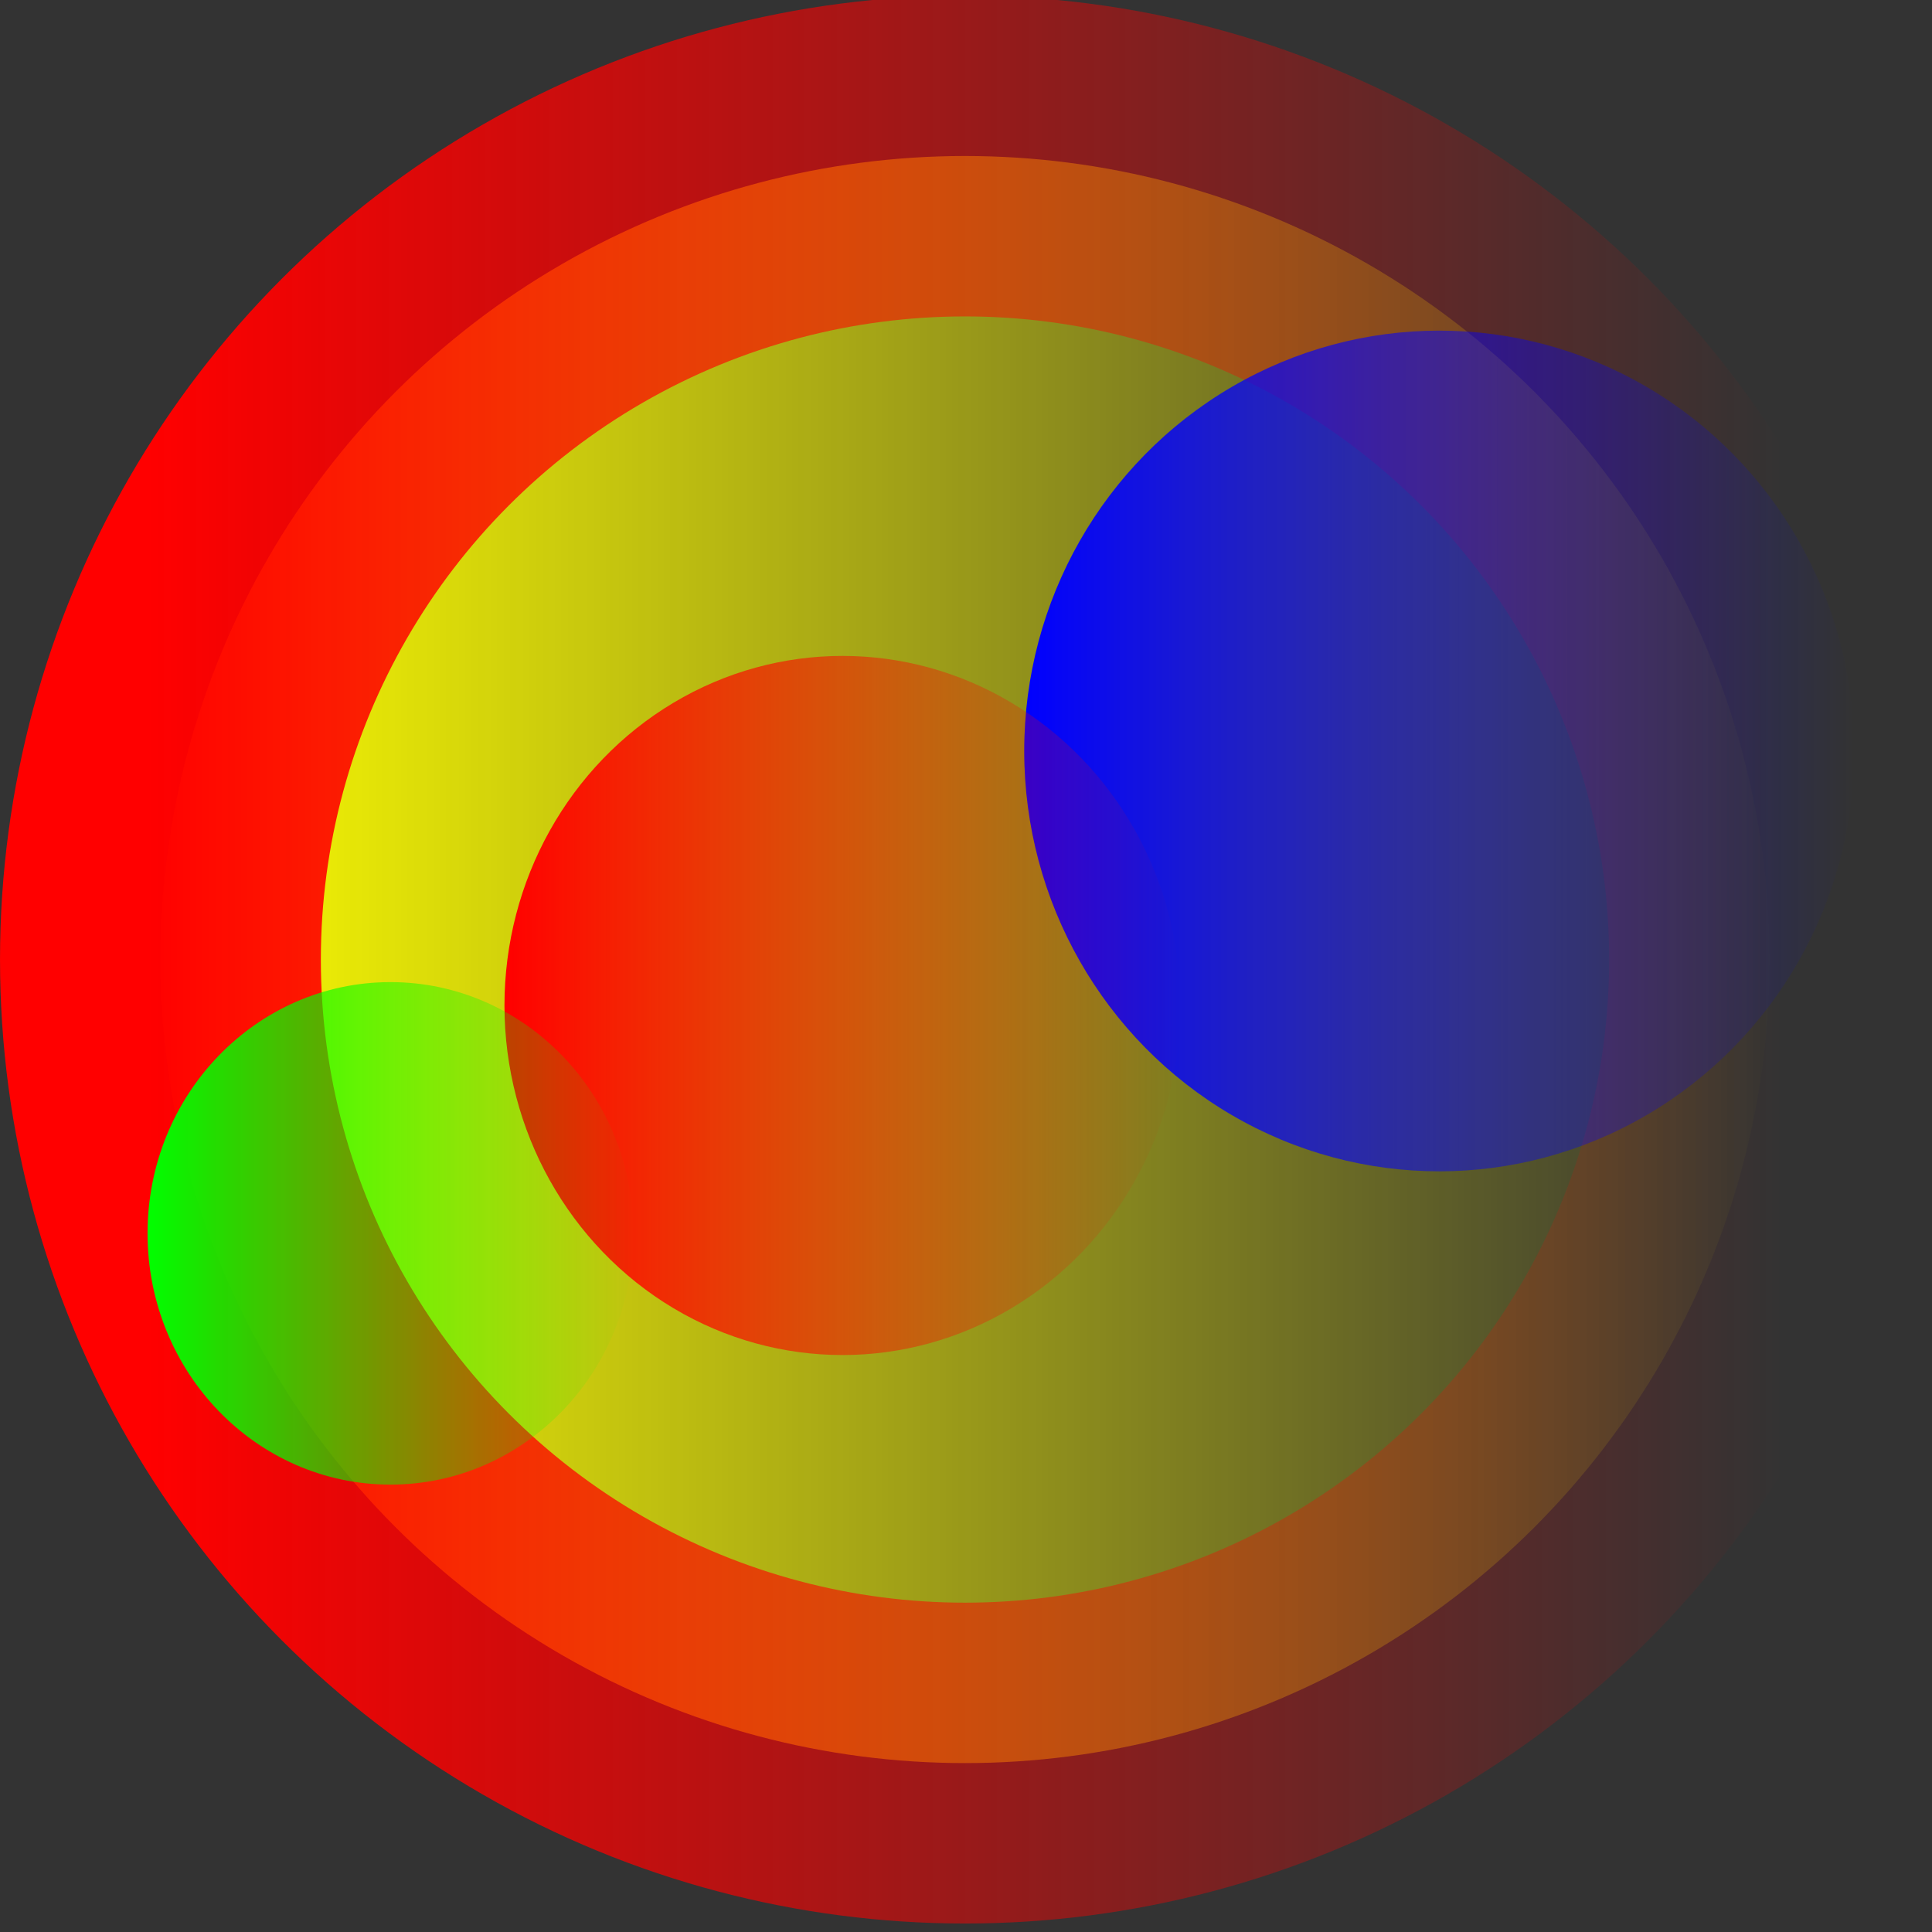 <svg width="106" height="106" version="1.1" xmlns="http://www.w3.org/2000/svg">
  <rect width="100%" height="100%" fill="#333333" stroke="none"/>
  <defs>
    <linearGradient id="yellow">
      <stop offset="0" stop-color="#ffff00" />
      <stop offset="1" stop-color="#ffff00" stop-opacity="0" />
    </linearGradient>
    <linearGradient id="blue">
      <stop offset="0" stop-color="#0000ff" />
      <stop offset="1" stop-color="#0000ff" stop-opacity="0" />
    </linearGradient>
    <linearGradient id="red">
      <stop offset="0" stop-color="#ff0000" />
      <stop offset="1" stop-color="#ff0000" stop-opacity="0" />
    </linearGradient>
    <linearGradient id="green">
      <stop offset="0" stop-color="#00ff00" />
      <stop offset="1" stop-color="#00ff00" stop-opacity="0" />
    </linearGradient>
  </defs>

<g transform="translate(0,-2)">  
  <ellipse cx="52.945" cy="54.646" rx="44.143" ry="44.087" fill="url(#yellow)" stroke="url(#red)" stroke-width="17.603" />
  <ellipse cx="78.964" cy="43.203" rx="22.77" ry="23.063" fill="url(#blue)" />
  <ellipse cx="46.223" cy="57.166" rx="18.545" ry="19.179" fill="url(#red)" />
  <ellipse cx="21.424" cy="69.669" rx="13.329" ry="13.785" fill="url(#green)" />
</g>
</svg>
